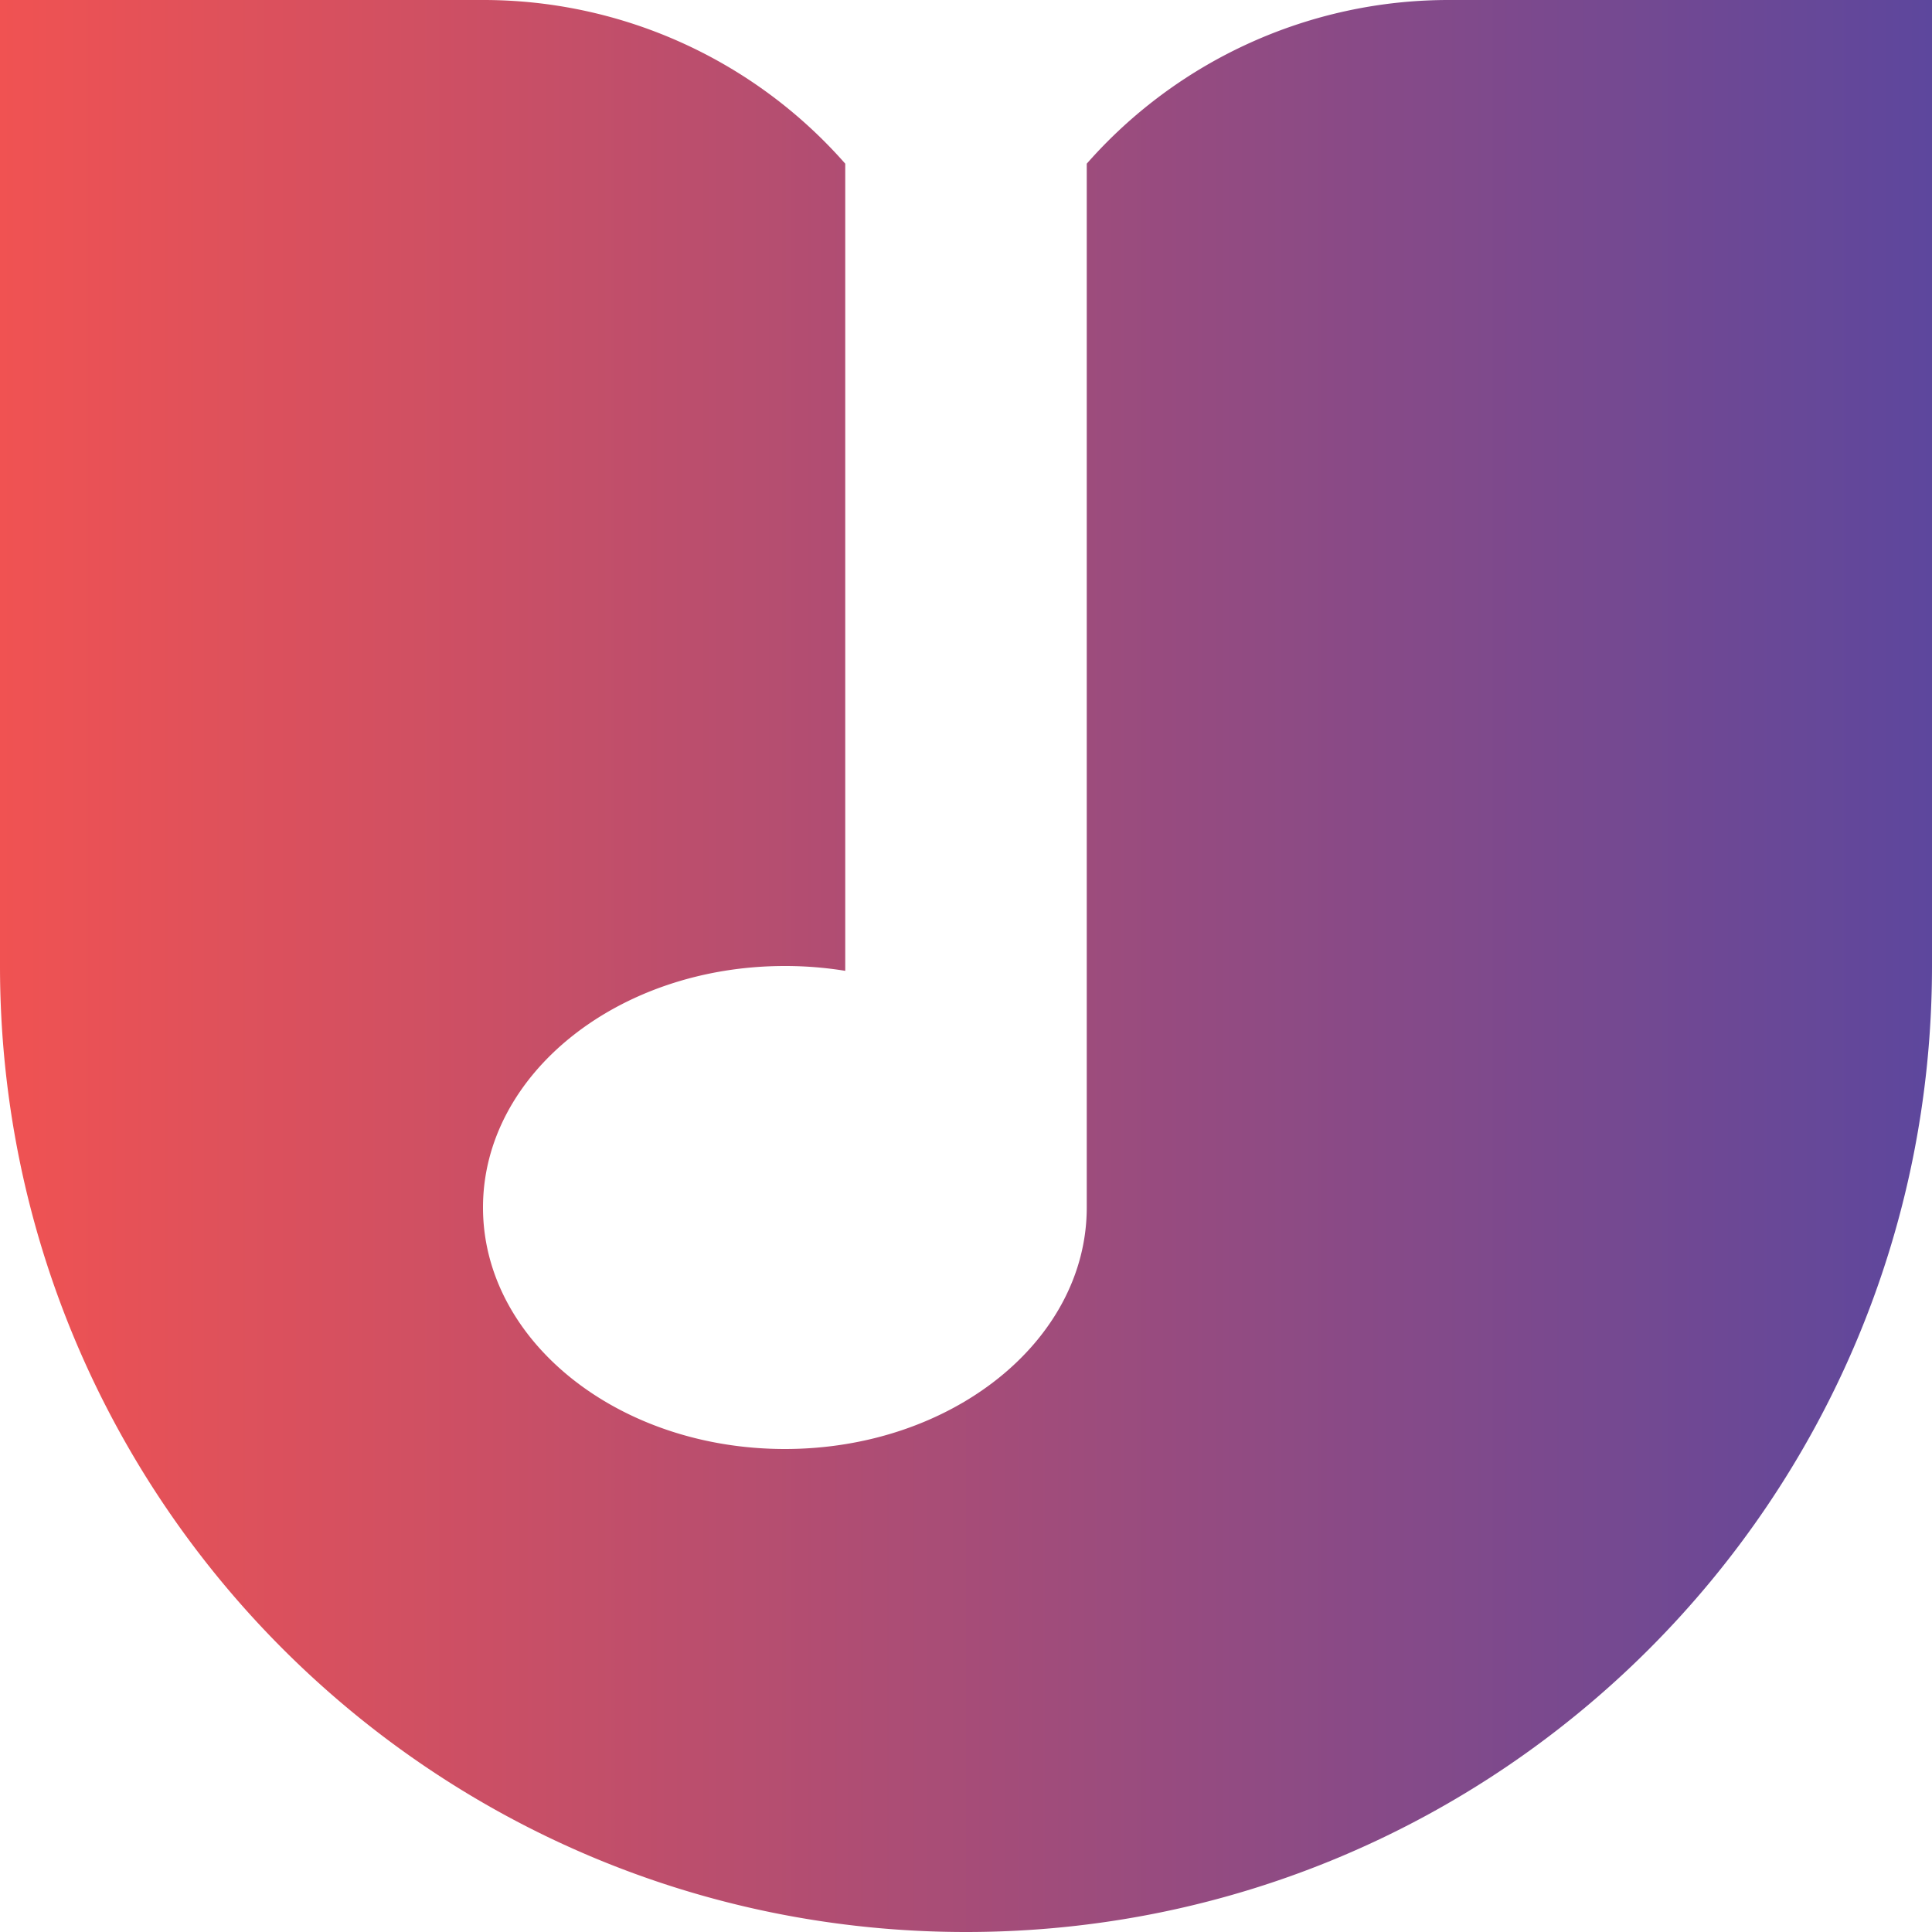 <?xml version="1.0" encoding="UTF-8" standalone="no"?>
<svg
   xmlns:dc="http://purl.org/dc/elements/1.1/"
   xmlns:cc="http://creativecommons.org/ns#"
   xmlns:rdf="http://www.w3.org/1999/02/22-rdf-syntax-ns#"
   xmlns:svg="http://www.w3.org/2000/svg"
   xmlns="http://www.w3.org/2000/svg"
   xmlns:sodipodi="http://sodipodi.sourceforge.net/DTD/sodipodi-0.dtd"
   xmlns:inkscape="http://www.inkscape.org/namespaces/inkscape"
   viewBox="0 0 432 432"
   version="1.1"
   id="svg3799"
   sodipodi:docname="TastefulIconTongueVers2-02.svg"
   width="432"
   height="432"
   inkscape:version="0.92.4 5da689c313, 2019-01-14">
  <sodipodi:namedview
     pagecolor="#ffffff"
     bordercolor="#666666"
     borderopacity="1"
     objecttolerance="10"
     gridtolerance="10"
     guidetolerance="10"
     inkscape:pageopacity="0"
     inkscape:pageshadow="2"
     inkscape:window-width="976"
     inkscape:window-height="486"
     id="namedview3801"
     showgrid="false"
     inkscape:zoom="0.36742424"
     inkscape:cx="211"
     inkscape:cy="216"
     inkscape:window-x="12"
     inkscape:window-y="578"
     inkscape:window-maximized="1"
     inkscape:current-layer="svg3799" />
  <defs
     id="defs3793">
    <style
       id="style3786">.a{fill:url(#a);}</style>
    <linearGradient
       id="a"
       x1="95"
       y1="396"
       x2="527"
       y2="396"
       gradientUnits="userSpaceOnUse"
       gradientTransform="translate(-95,-180)">
      <stop
         offset="0"
         stop-color="#f05252"
         id="stop3788" />
      <stop
         offset="1"
         stop-color="#5d479d"
         id="stop3790" />
    </linearGradient>
  </defs>
  <title
     id="title3795">TastefulIconTongueVers2</title>
  <path
     class="a"
     d="M 324,4.2268009e-5 A 107.72,107.72 0 0 0 243,36.6 V 270 c 0,29.82 -30.22,54 -67.5,54 -37.28,0 -67.5,-24.18 -67.5,-54 0,-29.82 30.22,-54 67.5,-54 a 84.05,84.05 0 0 1 13.5,1.08 V 36.6 A 107.72,107.72 0 0 0 108,4.2268009e-5 H 0 V 216 c 0,119.29 96.71,216 216,216 119.29,0 216,-96.71 216,-216 V 4.2268009e-5 Z"
     id="path3797"
     inkscape:connector-curvature="0"
     style="fill:url(#a)" />
</svg>
